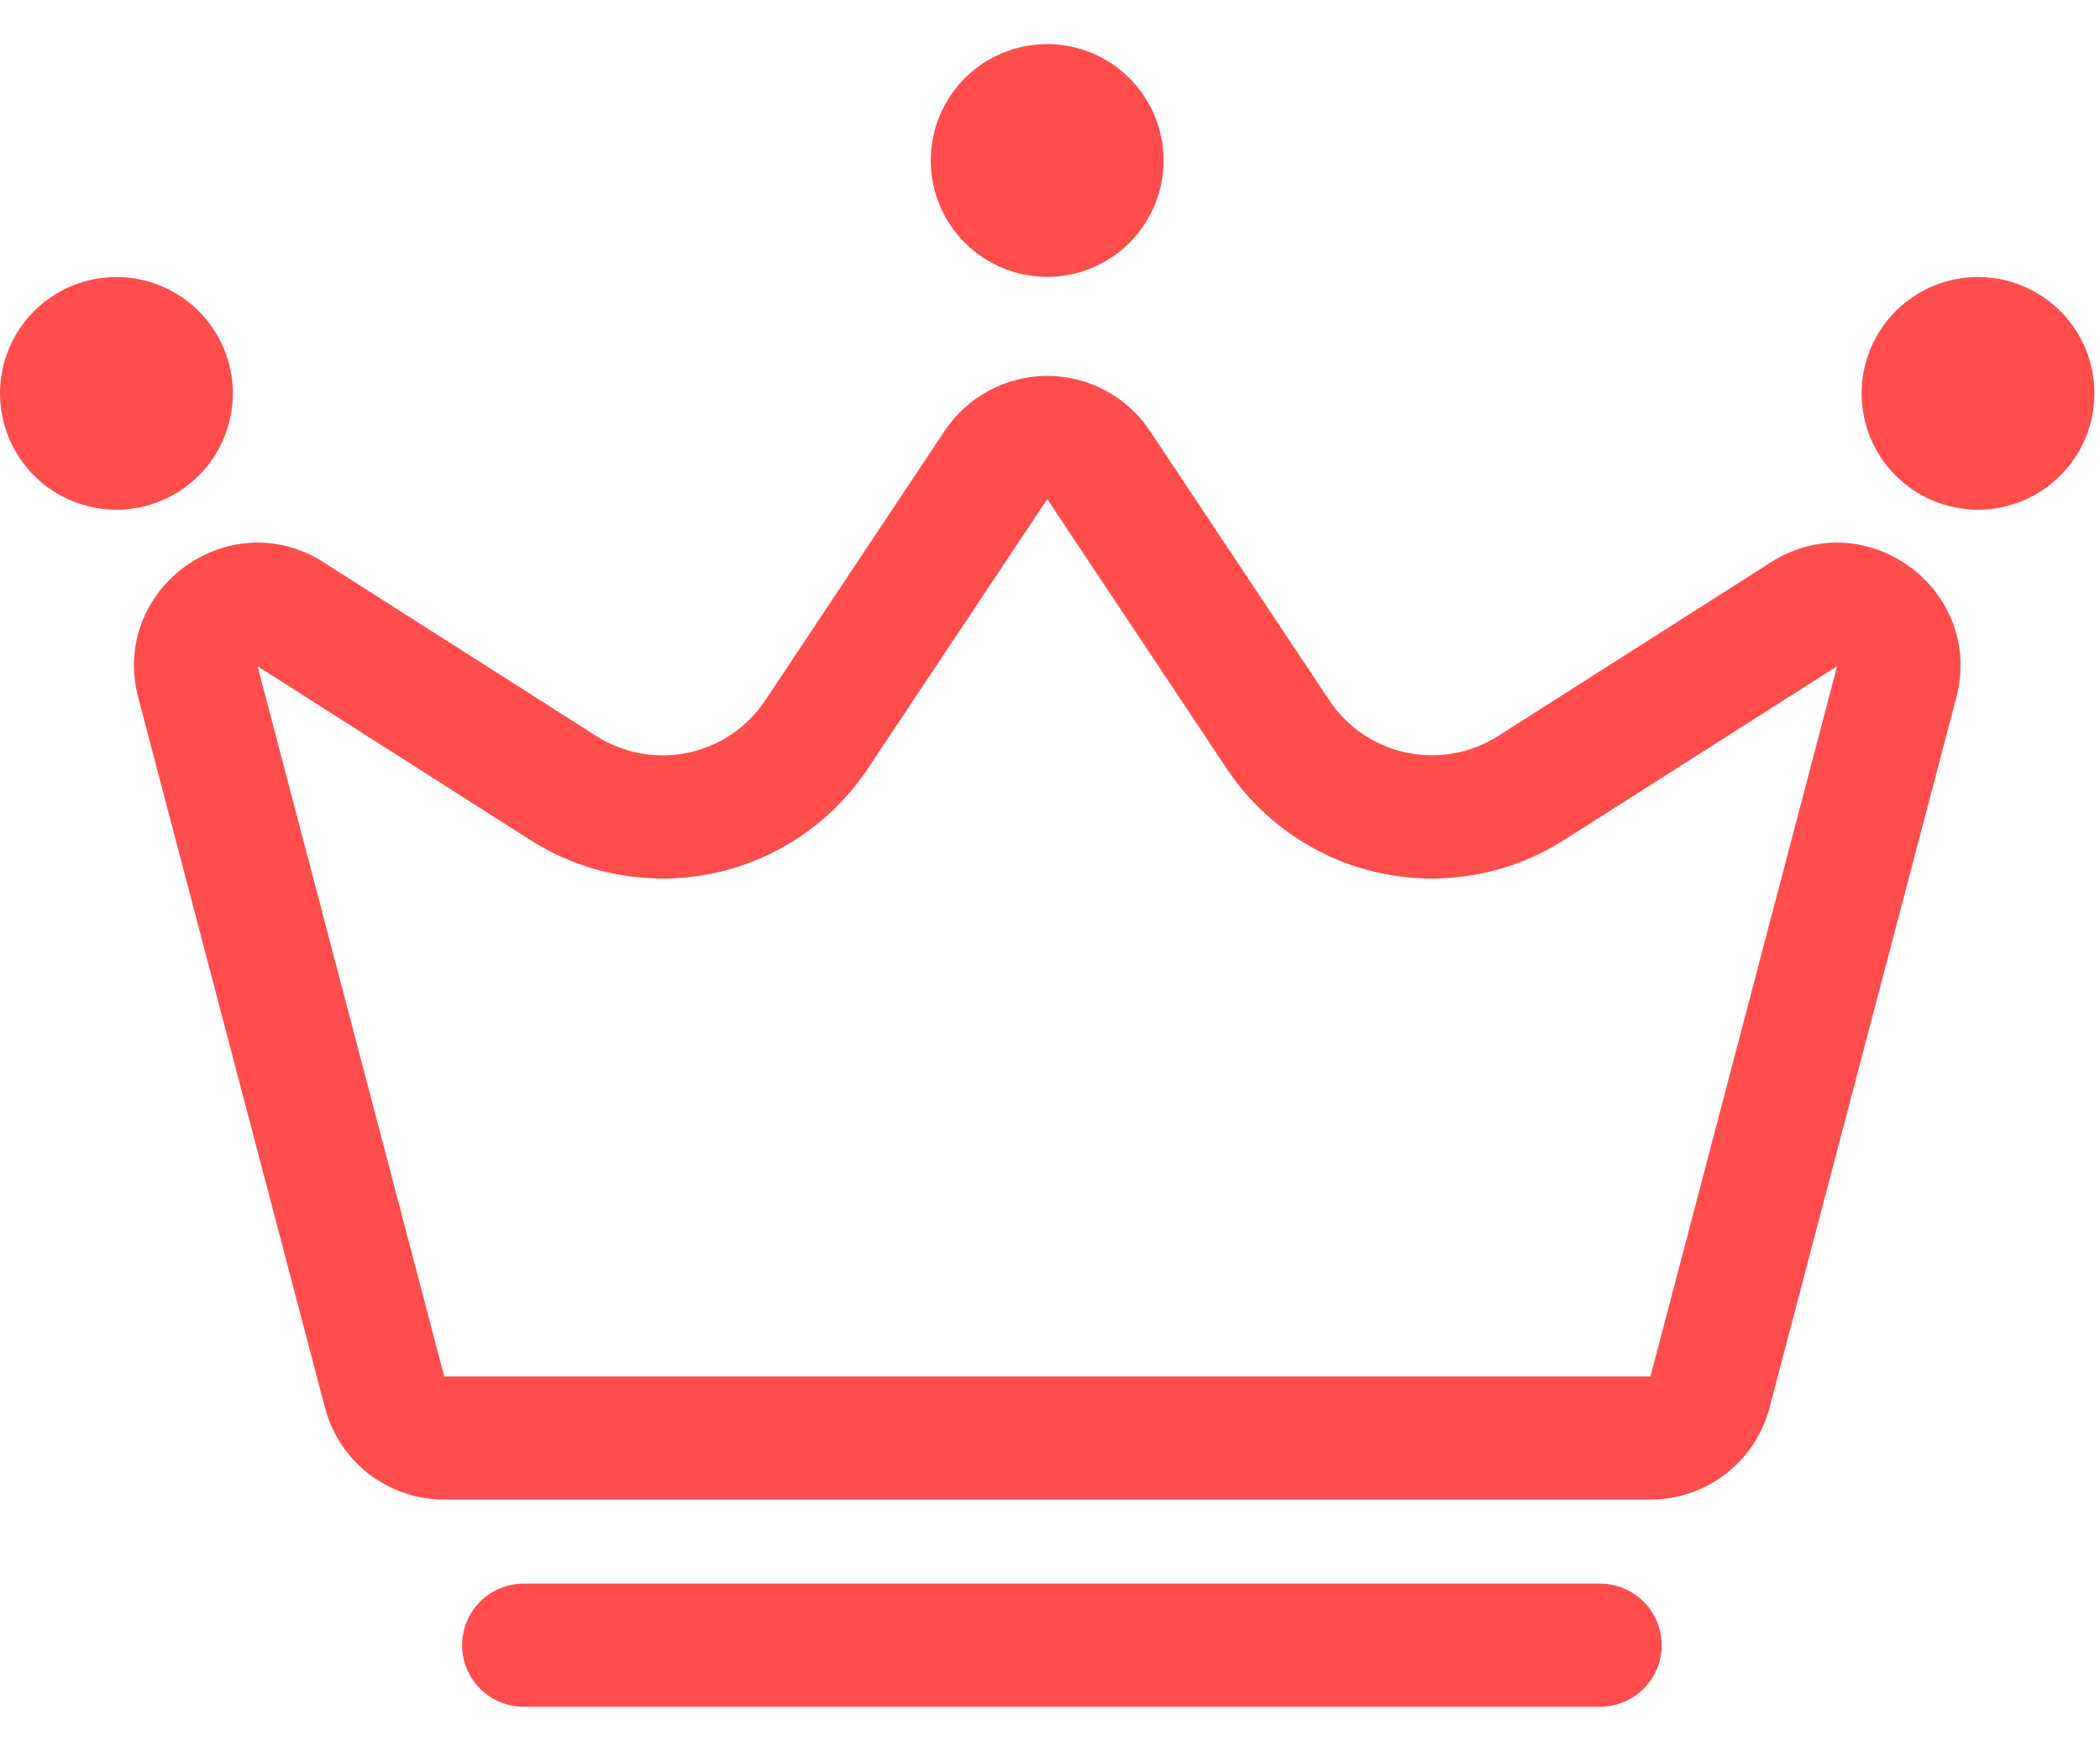 <svg width="41" height="34" viewBox="0 0 41 34" fill="none" xmlns="http://www.w3.org/2000/svg">
<g id="Group 85">
<path id="Vector" fill-rule="evenodd" clip-rule="evenodd" d="M32.223 26.878L35.867 13.01L30.541 16.401C29.48 17.078 28.195 17.312 26.962 17.052C25.73 16.792 24.649 16.059 23.951 15.011L20.447 9.746L16.94 15.013C16.241 16.061 15.16 16.793 13.928 17.053C12.696 17.312 11.411 17.078 10.35 16.401L5.029 13.01L8.673 26.878H32.225H32.223ZM6.318 10.98C4.474 9.804 2.143 11.504 2.699 13.621L6.345 27.489C6.48 28.003 6.781 28.458 7.202 28.783C7.623 29.107 8.139 29.283 8.671 29.284H32.223C32.754 29.283 33.27 29.107 33.691 28.783C34.112 28.458 34.413 28.003 34.548 27.489L38.195 13.621C38.748 11.504 36.42 9.806 34.575 10.98L29.25 14.371C28.719 14.71 28.077 14.827 27.461 14.697C26.845 14.568 26.304 14.202 25.955 13.678L22.448 8.411C22.228 8.082 21.931 7.811 21.581 7.625C21.232 7.438 20.843 7.34 20.447 7.34C20.051 7.34 19.661 7.438 19.312 7.625C18.963 7.811 18.665 8.082 18.445 8.411L14.939 13.678C14.59 14.203 14.049 14.569 13.433 14.699C12.817 14.829 12.174 14.712 11.643 14.373L6.318 10.98Z" fill="#FF4D4E"/>
<path id="Vector_2" d="M22.717 3.131C22.718 3.734 22.479 4.313 22.053 4.739C21.628 5.166 21.05 5.406 20.447 5.407C19.844 5.407 19.266 5.168 18.839 4.743C18.412 4.317 18.172 3.739 18.172 3.136C18.171 2.533 18.41 1.955 18.835 1.528C19.261 1.102 19.839 0.861 20.442 0.861C21.045 0.86 21.623 1.099 22.05 1.525C22.477 1.951 22.717 2.529 22.717 3.131ZM40.891 7.68C40.892 8.282 40.652 8.861 40.226 9.287C39.8 9.714 39.222 9.953 38.62 9.954C38.017 9.954 37.438 9.715 37.012 9.289C36.585 8.863 36.346 8.285 36.345 7.682C36.345 7.079 36.585 6.501 37.011 6.075C37.437 5.649 38.015 5.409 38.618 5.409C39.221 5.409 39.799 5.649 40.225 6.075C40.652 6.501 40.891 7.077 40.891 7.68ZM4.546 7.68C4.546 7.978 4.487 8.274 4.373 8.55C4.259 8.825 4.092 9.076 3.881 9.287C3.67 9.498 3.42 9.666 3.144 9.78C2.868 9.895 2.573 9.954 2.274 9.954C1.976 9.954 1.68 9.895 1.404 9.781C1.128 9.667 0.878 9.5 0.667 9.289C0.455 9.078 0.288 8.827 0.173 8.552C0.059 8.276 0 7.981 0 7.682C0 7.079 0.239 6.501 0.666 6.075C1.092 5.649 1.67 5.409 2.273 5.409C2.876 5.409 3.454 5.649 3.88 6.075C4.306 6.501 4.546 7.077 4.546 7.68Z" fill="#FF4D4E"/>
<path id="Vector_3" fill-rule="evenodd" clip-rule="evenodd" d="M9.022 32.126C9.022 31.808 9.149 31.502 9.374 31.276C9.6 31.05 9.906 30.924 10.225 30.924H31.239C31.558 30.924 31.864 31.05 32.089 31.276C32.315 31.502 32.442 31.808 32.442 32.126C32.442 32.445 32.315 32.751 32.089 32.977C31.864 33.202 31.558 33.329 31.239 33.329H10.225C9.906 33.329 9.6 33.202 9.374 32.977C9.149 32.751 9.022 32.445 9.022 32.126Z" fill="#FF4D4E"/>
</g>
</svg>
